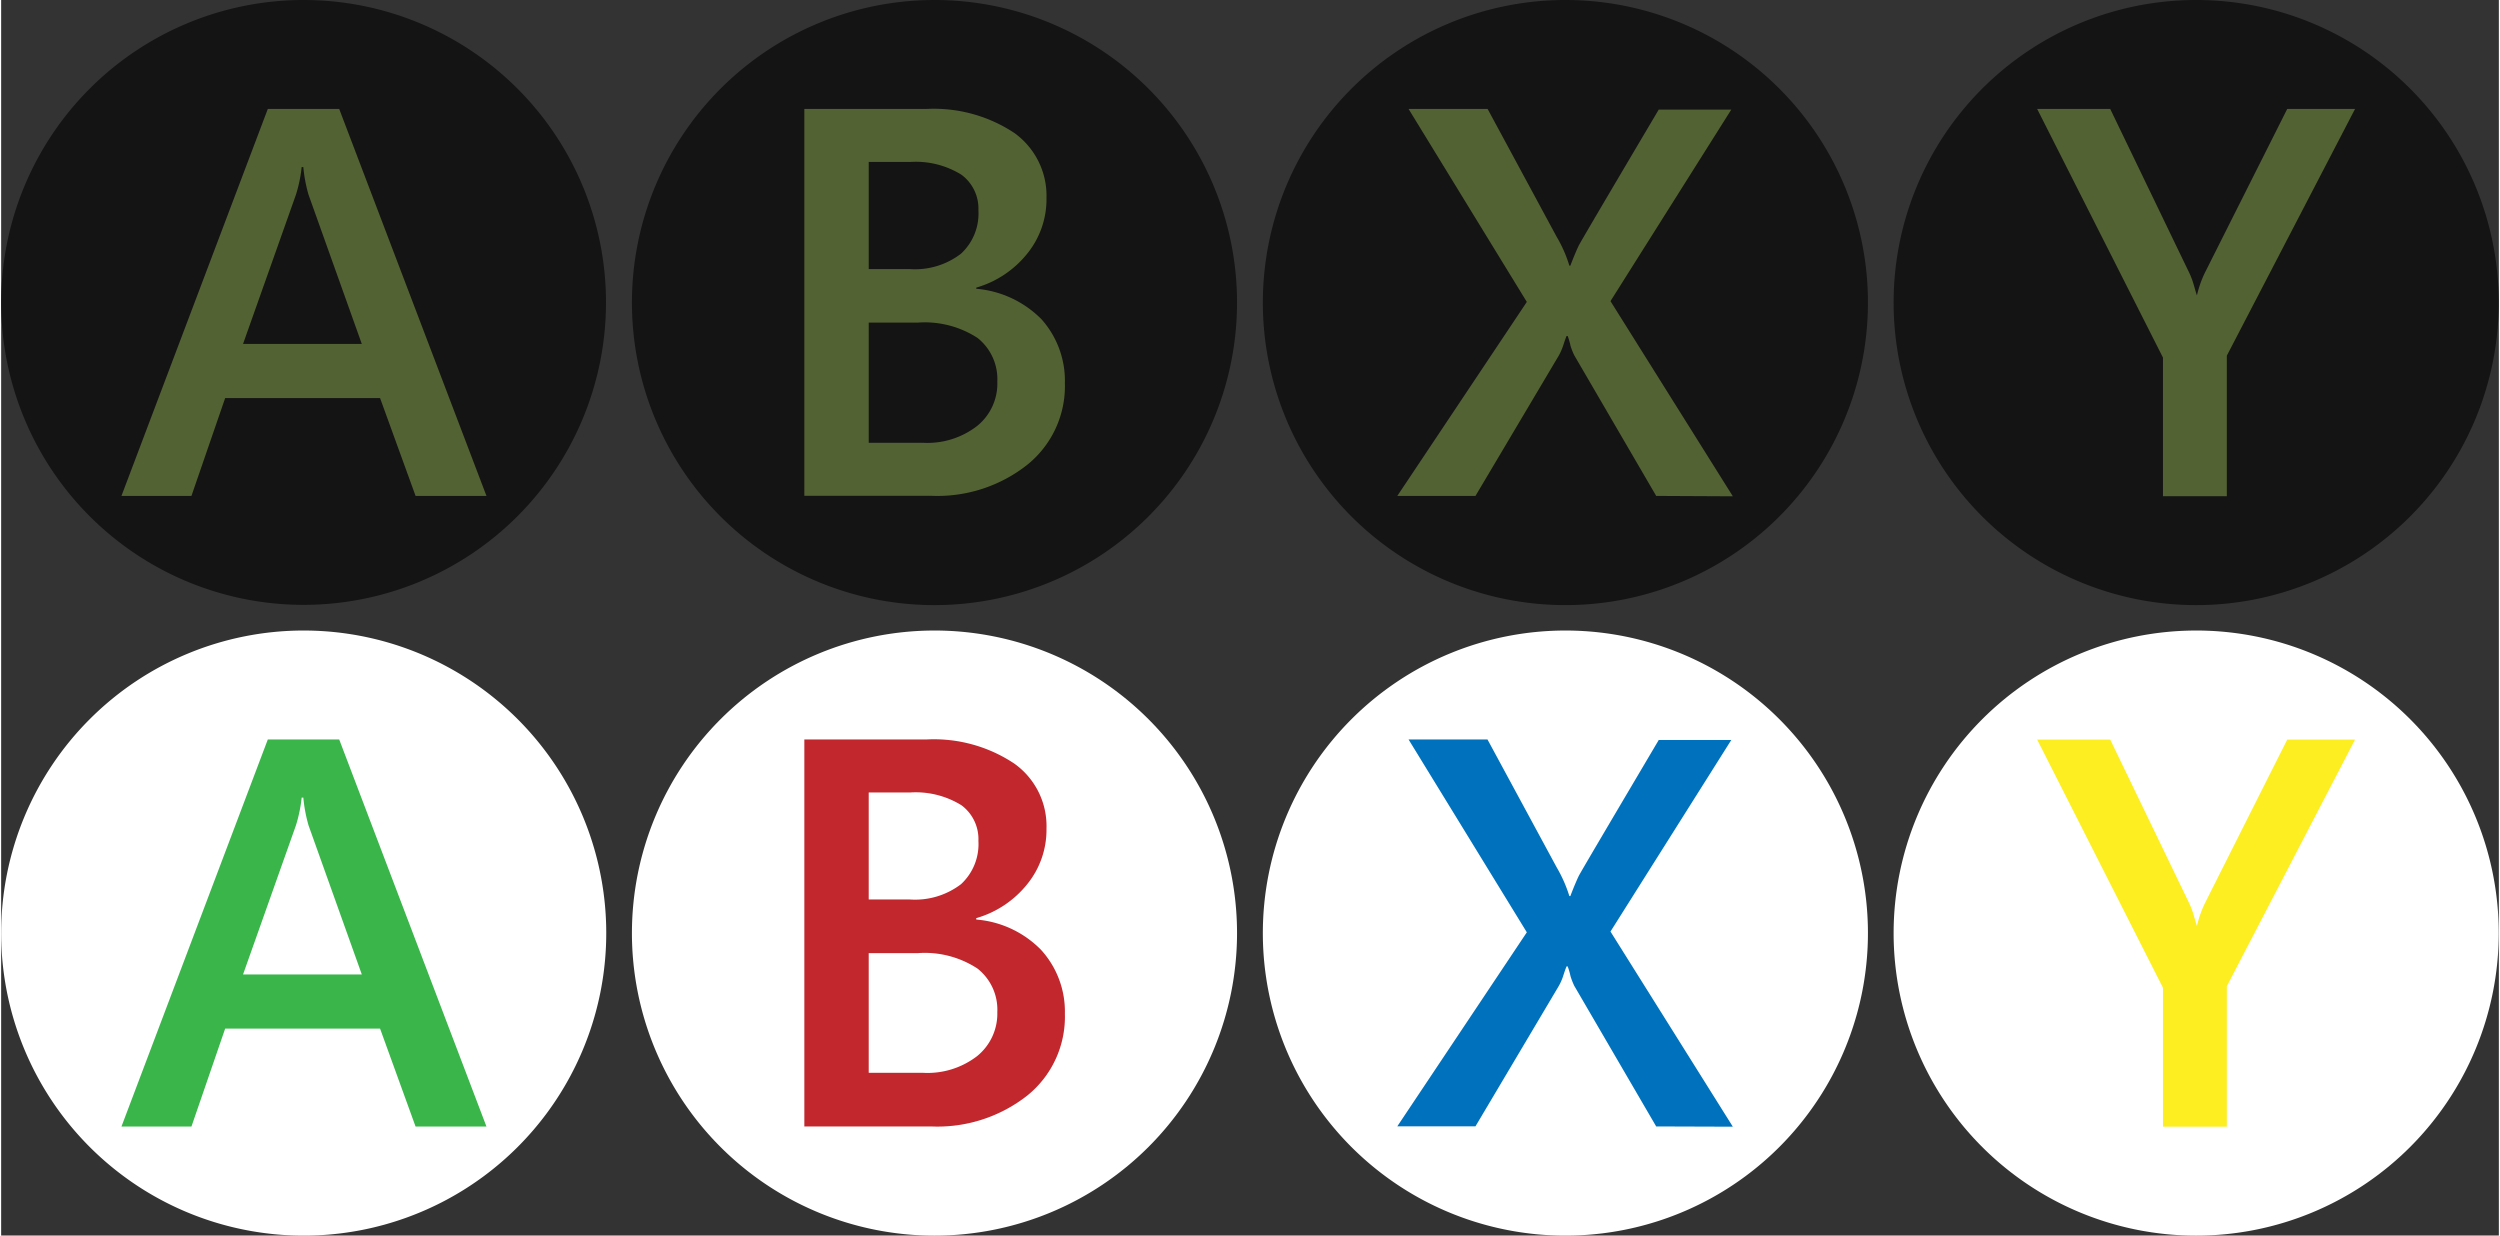 <svg id="Layer_1" data-name="Layer 1" xmlns="http://www.w3.org/2000/svg" width="6.9cm" height="3.41cm" viewBox="0 0 195.57 96.74"><rect x="0" y="0" width="195.57" height="96.74" fill="#333333" stroke="none"/><defs><style>.cls-1{fill:#141414;}.cls-2{isolation:isolate;}.cls-3{fill:#536233;}.cls-4{fill:#fff;}.cls-5{fill:#39b54a;}.cls-6{fill:#c1272d;}.cls-7{fill:#fcee21;}.cls-8{fill:#0071bc;}</style></defs><g id="A"><path class="cls-1" d="M23.69,0A23.68,23.68,0,1,1,0,23.68,23.69,23.69,0,0,1,23.69,0Z" transform="translate(0 0)"/></g><g class="cls-2"><path class="cls-3" d="M32.45,38.83l-2.78-7.66H17.54L14.9,38.83H9.42L20.88,8.53h5.59L38,38.83ZM23.66,13.08h-.13a10.82,10.82,0,0,1-.45,2.17L18.94,26.93h9.3L24.07,15.25A11.49,11.49,0,0,1,23.66,13.08Z" transform="translate(0 0)"/></g><g id="B"><path class="cls-1" d="M73.08,0A23.69,23.69,0,1,1,49.39,23.69,23.7,23.7,0,0,1,73.08,0Z" transform="translate(0 0)"/></g><g class="cls-2"><path class="cls-3" d="M83.29,30a7.9,7.9,0,0,1-2.93,6.38,11.34,11.34,0,0,1-7.56,2.44H62.89V8.53h9.57a11.41,11.41,0,0,1,6.87,1.88,6.05,6.05,0,0,1,2.52,5.09,6.76,6.76,0,0,1-1.5,4.35,7.92,7.92,0,0,1-4,2.67v.09A8.15,8.15,0,0,1,81.46,25,7.22,7.22,0,0,1,83.29,30ZM76.52,16.47a3.3,3.3,0,0,0-1.33-2.79,6.79,6.79,0,0,0-4-1H67.93v8.39h3.23a5.88,5.88,0,0,0,4-1.21A4.27,4.27,0,0,0,76.52,16.47ZM78,29.87a4.11,4.11,0,0,0-1.55-3.41,7.58,7.58,0,0,0-4.68-1.2H67.93v9.41h4.24a6.36,6.36,0,0,0,4.24-1.31A4.26,4.26,0,0,0,78,29.87Z" transform="translate(0 0)"/></g><g id="Y"><path class="cls-1" d="M171.87,0a23.69,23.69,0,1,1-23.69,23.69A23.69,23.69,0,0,1,171.87,0Z" transform="translate(0 0)"/></g><g class="cls-2"><path class="cls-3" d="M174.27,27.85v11h-5V28L159.42,8.53h5.72l6.1,12.65a6.27,6.27,0,0,1,.44,1.12c.1.34.17.61.25.83h0a8.28,8.28,0,0,1,.69-1.91L179,8.53h5.31Z" transform="translate(0 0)"/></g><g id="X"><path class="cls-1" d="M122.47,0A23.69,23.69,0,1,1,98.79,23.69,23.7,23.7,0,0,1,122.47,0Z" transform="translate(0 0)"/></g><g class="cls-2"><path class="cls-3" d="M129.59,38.83l-6.41-11a5.14,5.14,0,0,1-.3-.76,5.44,5.44,0,0,0-.22-.76h-.09c-.11.27-.19.52-.27.77a4.94,4.94,0,0,1-.33.75l-6.53,11h-6.12l10.14-15.19L110.2,8.53h6.19l5.4,10a10.25,10.25,0,0,1,1,2.27h.08c.3-.79.53-1.31.65-1.56s2.21-3.8,6.27-10.66h5.68l-9.46,15,9.58,15.28Z" transform="translate(0 0)"/></g><g id="A-2" data-name="A"><path class="cls-4" d="M23.69,49.37A23.69,23.69,0,1,1,0,73.05,23.69,23.69,0,0,1,23.69,49.37Z" transform="translate(0 0)"/></g><g class="cls-2"><path class="cls-5" d="M32.45,88.21l-2.78-7.67H17.54L14.9,88.21H9.42L20.88,57.9h5.59L38,88.21ZM23.66,62.45h-.13a11.09,11.09,0,0,1-.45,2.18L18.94,76.3h9.3L24.07,64.63A11.65,11.65,0,0,1,23.66,62.45Z" transform="translate(0 0)"/></g><g id="B-2" data-name="B"><path class="cls-4" d="M73.08,49.37A23.69,23.69,0,1,1,49.39,73.06,23.7,23.7,0,0,1,73.08,49.37Z" transform="translate(0 0)"/></g><g class="cls-2"><path class="cls-6" d="M83.29,79.38a7.92,7.92,0,0,1-2.93,6.39A11.38,11.38,0,0,1,72.8,88.2H62.89V57.9h9.57a11.34,11.34,0,0,1,6.87,1.89,6,6,0,0,1,2.52,5.09,6.75,6.75,0,0,1-1.5,4.34,7.92,7.92,0,0,1-4,2.67V72a8,8,0,0,1,5.07,2.37A7.17,7.17,0,0,1,83.29,79.38ZM76.52,65.84a3.3,3.3,0,0,0-1.33-2.79,6.8,6.8,0,0,0-4-1H67.93v8.38h3.23a5.93,5.93,0,0,0,4-1.2A4.27,4.27,0,0,0,76.52,65.84ZM78,79.25a4.1,4.1,0,0,0-1.55-3.41,7.52,7.52,0,0,0-4.68-1.21H67.93V84h4.24a6.36,6.36,0,0,0,4.24-1.3A4.28,4.28,0,0,0,78,79.25Z" transform="translate(0 0)"/></g><g id="Y-2" data-name="Y"><path class="cls-4" d="M171.87,49.37a23.69,23.69,0,1,1-23.69,23.69A23.7,23.7,0,0,1,171.87,49.37Z" transform="translate(0 0)"/></g><g class="cls-2"><path class="cls-7" d="M174.27,77.22v11h-5V77.34l-9.85-19.43h5.72l6.1,12.64a6.27,6.27,0,0,1,.44,1.12c.1.34.17.61.25.83h0a8.45,8.45,0,0,1,.69-1.91L179,57.91h5.31Z" transform="translate(0 0)"/></g><g id="X-2" data-name="X"><path class="cls-4" d="M122.47,49.37A23.69,23.69,0,1,1,98.79,73.06,23.7,23.7,0,0,1,122.47,49.37Z" transform="translate(0 0)"/></g><g class="cls-2"><path class="cls-8" d="M129.59,88.2l-6.41-11a5.22,5.22,0,0,1-.3-.77,5.44,5.44,0,0,0-.22-.76h-.09c-.11.27-.19.52-.27.77a4.2,4.2,0,0,1-.33.75l-6.53,11h-6.12L119.46,73,110.2,57.9h6.18l5.41,10a10.7,10.7,0,0,1,1,2.26h.08c.3-.79.53-1.31.65-1.56s2.21-3.79,6.27-10.66h5.68l-9.46,15,9.58,15.28Z" transform="translate(0 0)"/></g></svg>